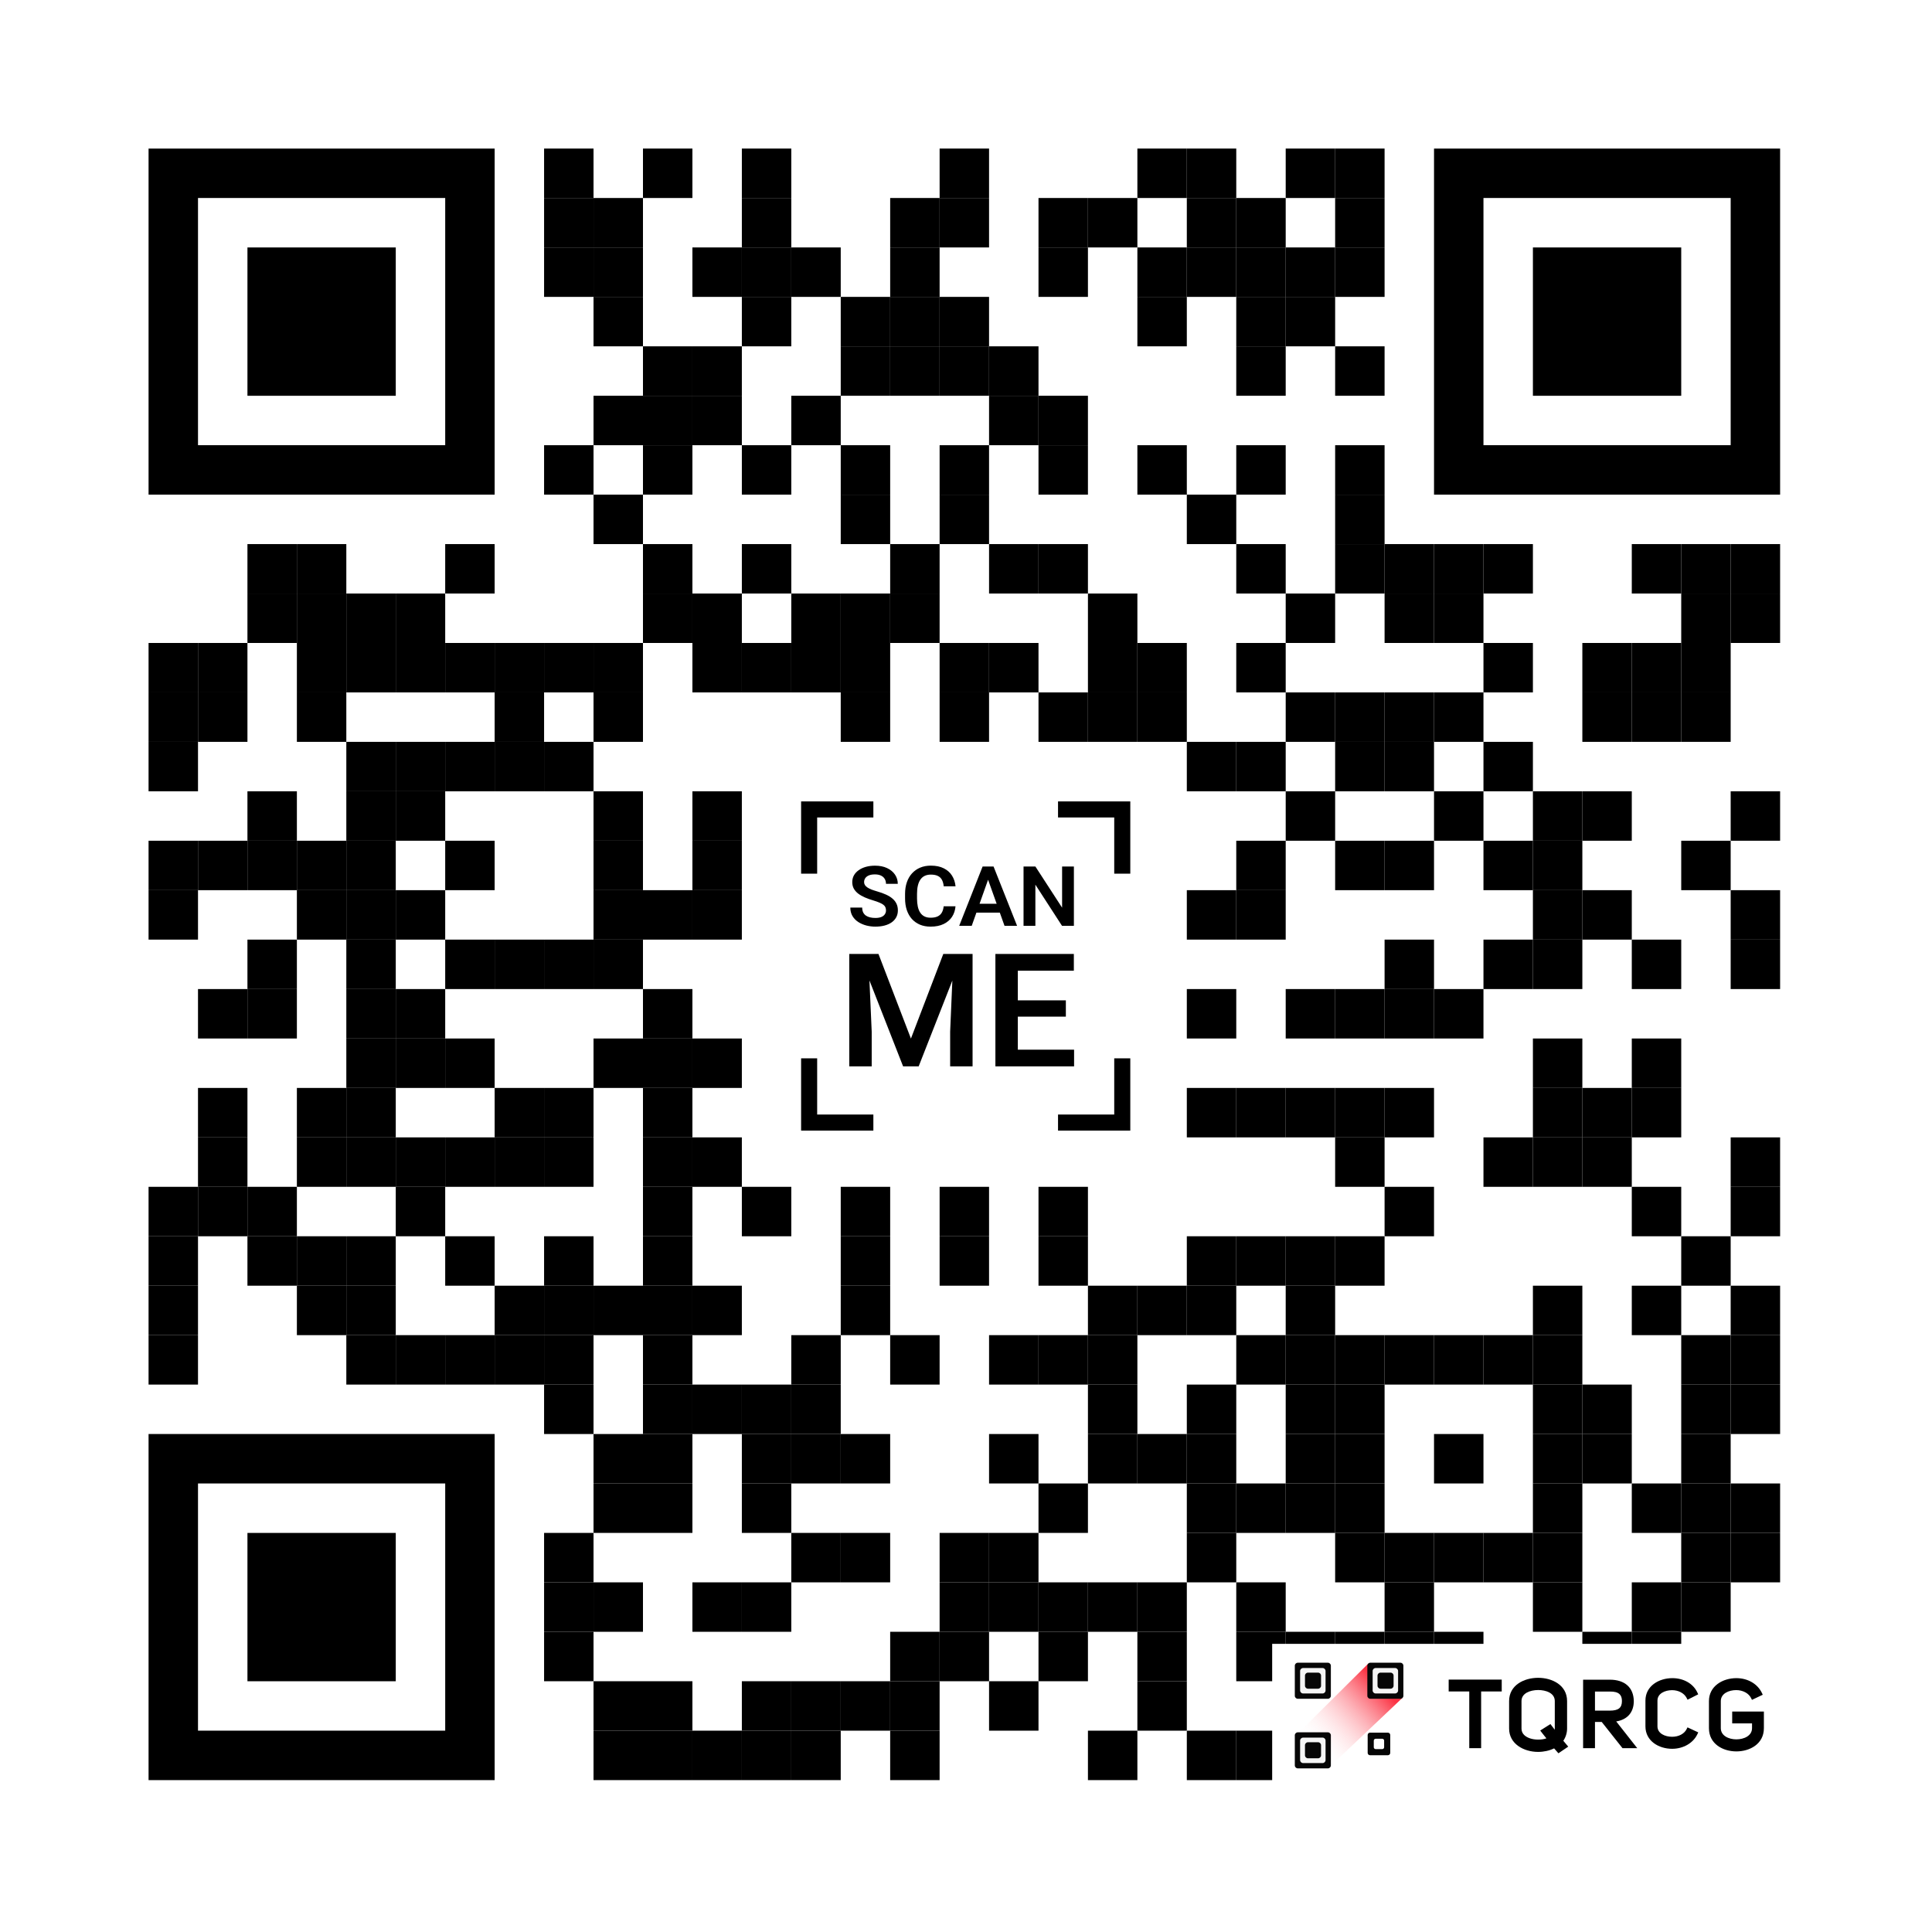 <svg xmlns="http://www.w3.org/2000/svg" version="1.1" xmlns:xlink="http://www.w3.org/1999/xlink" xmlns:svgjs="http://svgjs.com/svgjs" width="1016" height="1016" viewBox="0 0 1016 1016" fill="#ffffff"><rect width="1016" height="1016" fill="#ffffff" x="0" y="0"></rect><rect width="26" height="26" x="286.125" y="78.125" opacity="1" fill="#000000" transform="matrix(1,0,0,1,0,0)"></rect><rect width="26" height="26" x="338.125" y="78.125" opacity="1" fill="#000000" transform="matrix(1,0,0,1,0,0)"></rect><rect width="26" height="26" x="390.125" y="78.125" opacity="1" fill="#000000" transform="matrix(1,0,0,1,0,0)"></rect><rect width="26" height="26" x="494.125" y="78.125" opacity="1" fill="#000000" transform="matrix(1,0,0,1,0,0)"></rect><rect width="26" height="26" x="598.125" y="78.125" opacity="1" fill="#000000" transform="matrix(1,0,0,1,0,0)"></rect><rect width="26" height="26" x="624.125" y="78.125" opacity="1" fill="#000000" transform="matrix(1,0,0,1,0,0)"></rect><rect width="26" height="26" x="676.125" y="78.125" opacity="1" fill="#000000" transform="matrix(1,0,0,1,0,0)"></rect><rect width="26" height="26" x="702.125" y="78.125" opacity="1" fill="#000000" transform="matrix(1,0,0,1,0,0)"></rect><rect width="26" height="26" x="286.125" y="104.125" opacity="1" fill="#000000" transform="matrix(1,0,0,1,0,0)"></rect><rect width="26" height="26" x="312.125" y="104.125" opacity="1" fill="#000000" transform="matrix(1,0,0,1,0,0)"></rect><rect width="26" height="26" x="390.125" y="104.125" opacity="1" fill="#000000" transform="matrix(1,0,0,1,0,0)"></rect><rect width="26" height="26" x="468.125" y="104.125" opacity="1" fill="#000000" transform="matrix(1,0,0,1,0,0)"></rect><rect width="26" height="26" x="494.125" y="104.125" opacity="1" fill="#000000" transform="matrix(1,0,0,1,0,0)"></rect><rect width="26" height="26" x="546.125" y="104.125" opacity="1" fill="#000000" transform="matrix(1,0,0,1,0,0)"></rect><rect width="26" height="26" x="572.125" y="104.125" opacity="1" fill="#000000" transform="matrix(1,0,0,1,0,0)"></rect><rect width="26" height="26" x="624.125" y="104.125" opacity="1" fill="#000000" transform="matrix(1,0,0,1,0,0)"></rect><rect width="26" height="26" x="650.125" y="104.125" opacity="1" fill="#000000" transform="matrix(1,0,0,1,0,0)"></rect><rect width="26" height="26" x="702.125" y="104.125" opacity="1" fill="#000000" transform="matrix(1,0,0,1,0,0)"></rect><rect width="26" height="26" x="286.125" y="130.125" opacity="1" fill="#000000" transform="matrix(1,0,0,1,0,0)"></rect><rect width="26" height="26" x="312.125" y="130.125" opacity="1" fill="#000000" transform="matrix(1,0,0,1,0,0)"></rect><rect width="26" height="26" x="364.125" y="130.125" opacity="1" fill="#000000" transform="matrix(1,0,0,1,0,0)"></rect><rect width="26" height="26" x="390.125" y="130.125" opacity="1" fill="#000000" transform="matrix(1,0,0,1,0,0)"></rect><rect width="26" height="26" x="416.125" y="130.125" opacity="1" fill="#000000" transform="matrix(1,0,0,1,0,0)"></rect><rect width="26" height="26" x="468.125" y="130.125" opacity="1" fill="#000000" transform="matrix(1,0,0,1,0,0)"></rect><rect width="26" height="26" x="546.125" y="130.125" opacity="1" fill="#000000" transform="matrix(1,0,0,1,0,0)"></rect><rect width="26" height="26" x="598.125" y="130.125" opacity="1" fill="#000000" transform="matrix(1,0,0,1,0,0)"></rect><rect width="26" height="26" x="624.125" y="130.125" opacity="1" fill="#000000" transform="matrix(1,0,0,1,0,0)"></rect><rect width="26" height="26" x="650.125" y="130.125" opacity="1" fill="#000000" transform="matrix(1,0,0,1,0,0)"></rect><rect width="26" height="26" x="676.125" y="130.125" opacity="1" fill="#000000" transform="matrix(1,0,0,1,0,0)"></rect><rect width="26" height="26" x="702.125" y="130.125" opacity="1" fill="#000000" transform="matrix(1,0,0,1,0,0)"></rect><rect width="26" height="26" x="312.125" y="156.125" opacity="1" fill="#000000" transform="matrix(1,0,0,1,0,0)"></rect><rect width="26" height="26" x="390.125" y="156.125" opacity="1" fill="#000000" transform="matrix(1,0,0,1,0,0)"></rect><rect width="26" height="26" x="442.125" y="156.125" opacity="1" fill="#000000" transform="matrix(1,0,0,1,0,0)"></rect><rect width="26" height="26" x="468.125" y="156.125" opacity="1" fill="#000000" transform="matrix(1,0,0,1,0,0)"></rect><rect width="26" height="26" x="494.125" y="156.125" opacity="1" fill="#000000" transform="matrix(1,0,0,1,0,0)"></rect><rect width="26" height="26" x="598.125" y="156.125" opacity="1" fill="#000000" transform="matrix(1,0,0,1,0,0)"></rect><rect width="26" height="26" x="650.125" y="156.125" opacity="1" fill="#000000" transform="matrix(1,0,0,1,0,0)"></rect><rect width="26" height="26" x="676.125" y="156.125" opacity="1" fill="#000000" transform="matrix(1,0,0,1,0,0)"></rect><rect width="26" height="26" x="338.125" y="182.125" opacity="1" fill="#000000" transform="matrix(1,0,0,1,0,0)"></rect><rect width="26" height="26" x="364.125" y="182.125" opacity="1" fill="#000000" transform="matrix(1,0,0,1,0,0)"></rect><rect width="26" height="26" x="442.125" y="182.125" opacity="1" fill="#000000" transform="matrix(1,0,0,1,0,0)"></rect><rect width="26" height="26" x="468.125" y="182.125" opacity="1" fill="#000000" transform="matrix(1,0,0,1,0,0)"></rect><rect width="26" height="26" x="494.125" y="182.125" opacity="1" fill="#000000" transform="matrix(1,0,0,1,0,0)"></rect><rect width="26" height="26" x="520.125" y="182.125" opacity="1" fill="#000000" transform="matrix(1,0,0,1,0,0)"></rect><rect width="26" height="26" x="650.125" y="182.125" opacity="1" fill="#000000" transform="matrix(1,0,0,1,0,0)"></rect><rect width="26" height="26" x="702.125" y="182.125" opacity="1" fill="#000000" transform="matrix(1,0,0,1,0,0)"></rect><rect width="26" height="26" x="312.125" y="208.125" opacity="1" fill="#000000" transform="matrix(1,0,0,1,0,0)"></rect><rect width="26" height="26" x="338.125" y="208.125" opacity="1" fill="#000000" transform="matrix(1,0,0,1,0,0)"></rect><rect width="26" height="26" x="364.125" y="208.125" opacity="1" fill="#000000" transform="matrix(1,0,0,1,0,0)"></rect><rect width="26" height="26" x="416.125" y="208.125" opacity="1" fill="#000000" transform="matrix(1,0,0,1,0,0)"></rect><rect width="26" height="26" x="520.125" y="208.125" opacity="1" fill="#000000" transform="matrix(1,0,0,1,0,0)"></rect><rect width="26" height="26" x="546.125" y="208.125" opacity="1" fill="#000000" transform="matrix(1,0,0,1,0,0)"></rect><rect width="26" height="26" x="312.125" y="260.125" opacity="1" fill="#000000" transform="matrix(1,0,0,1,0,0)"></rect><rect width="26" height="26" x="442.125" y="260.125" opacity="1" fill="#000000" transform="matrix(1,0,0,1,0,0)"></rect><rect width="26" height="26" x="494.125" y="260.125" opacity="1" fill="#000000" transform="matrix(1,0,0,1,0,0)"></rect><rect width="26" height="26" x="624.125" y="260.125" opacity="1" fill="#000000" transform="matrix(1,0,0,1,0,0)"></rect><rect width="26" height="26" x="702.125" y="260.125" opacity="1" fill="#000000" transform="matrix(1,0,0,1,0,0)"></rect><rect width="26" height="26" x="130.125" y="286.125" opacity="1" fill="#000000" transform="matrix(1,0,0,1,0,0)"></rect><rect width="26" height="26" x="156.125" y="286.125" opacity="1" fill="#000000" transform="matrix(1,0,0,1,0,0)"></rect><rect width="26" height="26" x="338.125" y="286.125" opacity="1" fill="#000000" transform="matrix(1,0,0,1,0,0)"></rect><rect width="26" height="26" x="390.125" y="286.125" opacity="1" fill="#000000" transform="matrix(1,0,0,1,0,0)"></rect><rect width="26" height="26" x="468.125" y="286.125" opacity="1" fill="#000000" transform="matrix(1,0,0,1,0,0)"></rect><rect width="26" height="26" x="520.125" y="286.125" opacity="1" fill="#000000" transform="matrix(1,0,0,1,0,0)"></rect><rect width="26" height="26" x="546.125" y="286.125" opacity="1" fill="#000000" transform="matrix(1,0,0,1,0,0)"></rect><rect width="26" height="26" x="650.125" y="286.125" opacity="1" fill="#000000" transform="matrix(1,0,0,1,0,0)"></rect><rect width="26" height="26" x="702.125" y="286.125" opacity="1" fill="#000000" transform="matrix(1,0,0,1,0,0)"></rect><rect width="26" height="26" x="728.125" y="286.125" opacity="1" fill="#000000" transform="matrix(1,0,0,1,0,0)"></rect><rect width="26" height="26" x="754.125" y="286.125" opacity="1" fill="#000000" transform="matrix(1,0,0,1,0,0)"></rect><rect width="26" height="26" x="780.125" y="286.125" opacity="1" fill="#000000" transform="matrix(1,0,0,1,0,0)"></rect><rect width="26" height="26" x="858.125" y="286.125" opacity="1" fill="#000000" transform="matrix(1,0,0,1,0,0)"></rect><rect width="26" height="26" x="884.125" y="286.125" opacity="1" fill="#000000" transform="matrix(1,0,0,1,0,0)"></rect><rect width="26" height="26" x="910.125" y="286.125" opacity="1" fill="#000000" transform="matrix(1,0,0,1,0,0)"></rect><rect width="26" height="26" x="130.125" y="312.125" opacity="1" fill="#000000" transform="matrix(1,0,0,1,0,0)"></rect><rect width="26" height="26" x="156.125" y="312.125" opacity="1" fill="#000000" transform="matrix(1,0,0,1,0,0)"></rect><rect width="26" height="26" x="182.125" y="312.125" opacity="1" fill="#000000" transform="matrix(1,0,0,1,0,0)"></rect><rect width="26" height="26" x="208.125" y="312.125" opacity="1" fill="#000000" transform="matrix(1,0,0,1,0,0)"></rect><rect width="26" height="26" x="338.125" y="312.125" opacity="1" fill="#000000" transform="matrix(1,0,0,1,0,0)"></rect><rect width="26" height="26" x="364.125" y="312.125" opacity="1" fill="#000000" transform="matrix(1,0,0,1,0,0)"></rect><rect width="26" height="26" x="416.125" y="312.125" opacity="1" fill="#000000" transform="matrix(1,0,0,1,0,0)"></rect><rect width="26" height="26" x="442.125" y="312.125" opacity="1" fill="#000000" transform="matrix(1,0,0,1,0,0)"></rect><rect width="26" height="26" x="468.125" y="312.125" opacity="1" fill="#000000" transform="matrix(1,0,0,1,0,0)"></rect><rect width="26" height="26" x="572.125" y="312.125" opacity="1" fill="#000000" transform="matrix(1,0,0,1,0,0)"></rect><rect width="26" height="26" x="676.125" y="312.125" opacity="1" fill="#000000" transform="matrix(1,0,0,1,0,0)"></rect><rect width="26" height="26" x="728.125" y="312.125" opacity="1" fill="#000000" transform="matrix(1,0,0,1,0,0)"></rect><rect width="26" height="26" x="754.125" y="312.125" opacity="1" fill="#000000" transform="matrix(1,0,0,1,0,0)"></rect><rect width="26" height="26" x="884.125" y="312.125" opacity="1" fill="#000000" transform="matrix(1,0,0,1,0,0)"></rect><rect width="26" height="26" x="910.125" y="312.125" opacity="1" fill="#000000" transform="matrix(1,0,0,1,0,0)"></rect><rect width="26" height="26" x="78.125" y="338.125" opacity="1" fill="#000000" transform="matrix(1,0,0,1,0,0)"></rect><rect width="26" height="26" x="104.125" y="338.125" opacity="1" fill="#000000" transform="matrix(1,0,0,1,0,0)"></rect><rect width="26" height="26" x="156.125" y="338.125" opacity="1" fill="#000000" transform="matrix(1,0,0,1,0,0)"></rect><rect width="26" height="26" x="182.125" y="338.125" opacity="1" fill="#000000" transform="matrix(1,0,0,1,0,0)"></rect><rect width="26" height="26" x="208.125" y="338.125" opacity="1" fill="#000000" transform="matrix(1,0,0,1,0,0)"></rect><rect width="26" height="26" x="260.125" y="338.125" opacity="1" fill="#000000" transform="matrix(1,0,0,1,0,0)"></rect><rect width="26" height="26" x="286.125" y="338.125" opacity="1" fill="#000000" transform="matrix(1,0,0,1,0,0)"></rect><rect width="26" height="26" x="312.125" y="338.125" opacity="1" fill="#000000" transform="matrix(1,0,0,1,0,0)"></rect><rect width="26" height="26" x="364.125" y="338.125" opacity="1" fill="#000000" transform="matrix(1,0,0,1,0,0)"></rect><rect width="26" height="26" x="390.125" y="338.125" opacity="1" fill="#000000" transform="matrix(1,0,0,1,0,0)"></rect><rect width="26" height="26" x="416.125" y="338.125" opacity="1" fill="#000000" transform="matrix(1,0,0,1,0,0)"></rect><rect width="26" height="26" x="442.125" y="338.125" opacity="1" fill="#000000" transform="matrix(1,0,0,1,0,0)"></rect><rect width="26" height="26" x="494.125" y="338.125" opacity="1" fill="#000000" transform="matrix(1,0,0,1,0,0)"></rect><rect width="26" height="26" x="520.125" y="338.125" opacity="1" fill="#000000" transform="matrix(1,0,0,1,0,0)"></rect><rect width="26" height="26" x="572.125" y="338.125" opacity="1" fill="#000000" transform="matrix(1,0,0,1,0,0)"></rect><rect width="26" height="26" x="598.125" y="338.125" opacity="1" fill="#000000" transform="matrix(1,0,0,1,0,0)"></rect><rect width="26" height="26" x="650.125" y="338.125" opacity="1" fill="#000000" transform="matrix(1,0,0,1,0,0)"></rect><rect width="26" height="26" x="780.125" y="338.125" opacity="1" fill="#000000" transform="matrix(1,0,0,1,0,0)"></rect><rect width="26" height="26" x="832.125" y="338.125" opacity="1" fill="#000000" transform="matrix(1,0,0,1,0,0)"></rect><rect width="26" height="26" x="858.125" y="338.125" opacity="1" fill="#000000" transform="matrix(1,0,0,1,0,0)"></rect><rect width="26" height="26" x="884.125" y="338.125" opacity="1" fill="#000000" transform="matrix(1,0,0,1,0,0)"></rect><rect width="26" height="26" x="78.125" y="364.125" opacity="1" fill="#000000" transform="matrix(1,0,0,1,0,0)"></rect><rect width="26" height="26" x="104.125" y="364.125" opacity="1" fill="#000000" transform="matrix(1,0,0,1,0,0)"></rect><rect width="26" height="26" x="156.125" y="364.125" opacity="1" fill="#000000" transform="matrix(1,0,0,1,0,0)"></rect><rect width="26" height="26" x="260.125" y="364.125" opacity="1" fill="#000000" transform="matrix(1,0,0,1,0,0)"></rect><rect width="26" height="26" x="312.125" y="364.125" opacity="1" fill="#000000" transform="matrix(1,0,0,1,0,0)"></rect><rect width="26" height="26" x="442.125" y="364.125" opacity="1" fill="#000000" transform="matrix(1,0,0,1,0,0)"></rect><rect width="26" height="26" x="494.125" y="364.125" opacity="1" fill="#000000" transform="matrix(1,0,0,1,0,0)"></rect><rect width="26" height="26" x="546.125" y="364.125" opacity="1" fill="#000000" transform="matrix(1,0,0,1,0,0)"></rect><rect width="26" height="26" x="572.125" y="364.125" opacity="1" fill="#000000" transform="matrix(1,0,0,1,0,0)"></rect><rect width="26" height="26" x="598.125" y="364.125" opacity="1" fill="#000000" transform="matrix(1,0,0,1,0,0)"></rect><rect width="26" height="26" x="676.125" y="364.125" opacity="1" fill="#000000" transform="matrix(1,0,0,1,0,0)"></rect><rect width="26" height="26" x="702.125" y="364.125" opacity="1" fill="#000000" transform="matrix(1,0,0,1,0,0)"></rect><rect width="26" height="26" x="728.125" y="364.125" opacity="1" fill="#000000" transform="matrix(1,0,0,1,0,0)"></rect><rect width="26" height="26" x="754.125" y="364.125" opacity="1" fill="#000000" transform="matrix(1,0,0,1,0,0)"></rect><rect width="26" height="26" x="832.125" y="364.125" opacity="1" fill="#000000" transform="matrix(1,0,0,1,0,0)"></rect><rect width="26" height="26" x="858.125" y="364.125" opacity="1" fill="#000000" transform="matrix(1,0,0,1,0,0)"></rect><rect width="26" height="26" x="884.125" y="364.125" opacity="1" fill="#000000" transform="matrix(1,0,0,1,0,0)"></rect><rect width="26" height="26" x="78.125" y="390.125" opacity="1" fill="#000000" transform="matrix(1,0,0,1,0,0)"></rect><rect width="26" height="26" x="182.125" y="390.125" opacity="1" fill="#000000" transform="matrix(1,0,0,1,0,0)"></rect><rect width="26" height="26" x="208.125" y="390.125" opacity="1" fill="#000000" transform="matrix(1,0,0,1,0,0)"></rect><rect width="26" height="26" x="260.125" y="390.125" opacity="1" fill="#000000" transform="matrix(1,0,0,1,0,0)"></rect><rect width="26" height="26" x="286.125" y="390.125" opacity="1" fill="#000000" transform="matrix(1,0,0,1,0,0)"></rect><rect width="26" height="26" x="624.125" y="390.125" opacity="1" fill="#000000" transform="matrix(1,0,0,1,0,0)"></rect><rect width="26" height="26" x="650.125" y="390.125" opacity="1" fill="#000000" transform="matrix(1,0,0,1,0,0)"></rect><rect width="26" height="26" x="702.125" y="390.125" opacity="1" fill="#000000" transform="matrix(1,0,0,1,0,0)"></rect><rect width="26" height="26" x="728.125" y="390.125" opacity="1" fill="#000000" transform="matrix(1,0,0,1,0,0)"></rect><rect width="26" height="26" x="780.125" y="390.125" opacity="1" fill="#000000" transform="matrix(1,0,0,1,0,0)"></rect><rect width="26" height="26" x="130.125" y="416.125" opacity="1" fill="#000000" transform="matrix(1,0,0,1,0,0)"></rect><rect width="26" height="26" x="182.125" y="416.125" opacity="1" fill="#000000" transform="matrix(1,0,0,1,0,0)"></rect><rect width="26" height="26" x="208.125" y="416.125" opacity="1" fill="#000000" transform="matrix(1,0,0,1,0,0)"></rect><rect width="26" height="26" x="312.125" y="416.125" opacity="1" fill="#000000" transform="matrix(1,0,0,1,0,0)"></rect><rect width="26" height="26" x="364.125" y="416.125" opacity="1" fill="#000000" transform="matrix(1,0,0,1,0,0)"></rect><rect width="26" height="26" x="676.125" y="416.125" opacity="1" fill="#000000" transform="matrix(1,0,0,1,0,0)"></rect><rect width="26" height="26" x="754.125" y="416.125" opacity="1" fill="#000000" transform="matrix(1,0,0,1,0,0)"></rect><rect width="26" height="26" x="806.125" y="416.125" opacity="1" fill="#000000" transform="matrix(1,0,0,1,0,0)"></rect><rect width="26" height="26" x="832.125" y="416.125" opacity="1" fill="#000000" transform="matrix(1,0,0,1,0,0)"></rect><rect width="26" height="26" x="910.125" y="416.125" opacity="1" fill="#000000" transform="matrix(1,0,0,1,0,0)"></rect><rect width="26" height="26" x="78.125" y="442.125" opacity="1" fill="#000000" transform="matrix(1,0,0,1,0,0)"></rect><rect width="26" height="26" x="104.125" y="442.125" opacity="1" fill="#000000" transform="matrix(1,0,0,1,0,0)"></rect><rect width="26" height="26" x="130.125" y="442.125" opacity="1" fill="#000000" transform="matrix(1,0,0,1,0,0)"></rect><rect width="26" height="26" x="156.125" y="442.125" opacity="1" fill="#000000" transform="matrix(1,0,0,1,0,0)"></rect><rect width="26" height="26" x="182.125" y="442.125" opacity="1" fill="#000000" transform="matrix(1,0,0,1,0,0)"></rect><rect width="26" height="26" x="312.125" y="442.125" opacity="1" fill="#000000" transform="matrix(1,0,0,1,0,0)"></rect><rect width="26" height="26" x="364.125" y="442.125" opacity="1" fill="#000000" transform="matrix(1,0,0,1,0,0)"></rect><rect width="26" height="26" x="650.125" y="442.125" opacity="1" fill="#000000" transform="matrix(1,0,0,1,0,0)"></rect><rect width="26" height="26" x="702.125" y="442.125" opacity="1" fill="#000000" transform="matrix(1,0,0,1,0,0)"></rect><rect width="26" height="26" x="728.125" y="442.125" opacity="1" fill="#000000" transform="matrix(1,0,0,1,0,0)"></rect><rect width="26" height="26" x="780.125" y="442.125" opacity="1" fill="#000000" transform="matrix(1,0,0,1,0,0)"></rect><rect width="26" height="26" x="806.125" y="442.125" opacity="1" fill="#000000" transform="matrix(1,0,0,1,0,0)"></rect><rect width="26" height="26" x="884.125" y="442.125" opacity="1" fill="#000000" transform="matrix(1,0,0,1,0,0)"></rect><rect width="26" height="26" x="78.125" y="468.125" opacity="1" fill="#000000" transform="matrix(1,0,0,1,0,0)"></rect><rect width="26" height="26" x="156.125" y="468.125" opacity="1" fill="#000000" transform="matrix(1,0,0,1,0,0)"></rect><rect width="26" height="26" x="182.125" y="468.125" opacity="1" fill="#000000" transform="matrix(1,0,0,1,0,0)"></rect><rect width="26" height="26" x="208.125" y="468.125" opacity="1" fill="#000000" transform="matrix(1,0,0,1,0,0)"></rect><rect width="26" height="26" x="312.125" y="468.125" opacity="1" fill="#000000" transform="matrix(1,0,0,1,0,0)"></rect><rect width="26" height="26" x="338.125" y="468.125" opacity="1" fill="#000000" transform="matrix(1,0,0,1,0,0)"></rect><rect width="26" height="26" x="364.125" y="468.125" opacity="1" fill="#000000" transform="matrix(1,0,0,1,0,0)"></rect><rect width="26" height="26" x="624.125" y="468.125" opacity="1" fill="#000000" transform="matrix(1,0,0,1,0,0)"></rect><rect width="26" height="26" x="650.125" y="468.125" opacity="1" fill="#000000" transform="matrix(1,0,0,1,0,0)"></rect><rect width="26" height="26" x="806.125" y="468.125" opacity="1" fill="#000000" transform="matrix(1,0,0,1,0,0)"></rect><rect width="26" height="26" x="832.125" y="468.125" opacity="1" fill="#000000" transform="matrix(1,0,0,1,0,0)"></rect><rect width="26" height="26" x="910.125" y="468.125" opacity="1" fill="#000000" transform="matrix(1,0,0,1,0,0)"></rect><rect width="26" height="26" x="130.125" y="494.125" opacity="1" fill="#000000" transform="matrix(1,0,0,1,0,0)"></rect><rect width="26" height="26" x="182.125" y="494.125" opacity="1" fill="#000000" transform="matrix(1,0,0,1,0,0)"></rect><rect width="26" height="26" x="260.125" y="494.125" opacity="1" fill="#000000" transform="matrix(1,0,0,1,0,0)"></rect><rect width="26" height="26" x="286.125" y="494.125" opacity="1" fill="#000000" transform="matrix(1,0,0,1,0,0)"></rect><rect width="26" height="26" x="312.125" y="494.125" opacity="1" fill="#000000" transform="matrix(1,0,0,1,0,0)"></rect><rect width="26" height="26" x="728.125" y="494.125" opacity="1" fill="#000000" transform="matrix(1,0,0,1,0,0)"></rect><rect width="26" height="26" x="780.125" y="494.125" opacity="1" fill="#000000" transform="matrix(1,0,0,1,0,0)"></rect><rect width="26" height="26" x="806.125" y="494.125" opacity="1" fill="#000000" transform="matrix(1,0,0,1,0,0)"></rect><rect width="26" height="26" x="858.125" y="494.125" opacity="1" fill="#000000" transform="matrix(1,0,0,1,0,0)"></rect><rect width="26" height="26" x="910.125" y="494.125" opacity="1" fill="#000000" transform="matrix(1,0,0,1,0,0)"></rect><rect width="26" height="26" x="104.125" y="520.125" opacity="1" fill="#000000" transform="matrix(1,0,0,1,0,0)"></rect><rect width="26" height="26" x="130.125" y="520.125" opacity="1" fill="#000000" transform="matrix(1,0,0,1,0,0)"></rect><rect width="26" height="26" x="182.125" y="520.125" opacity="1" fill="#000000" transform="matrix(1,0,0,1,0,0)"></rect><rect width="26" height="26" x="208.125" y="520.125" opacity="1" fill="#000000" transform="matrix(1,0,0,1,0,0)"></rect><rect width="26" height="26" x="338.125" y="520.125" opacity="1" fill="#000000" transform="matrix(1,0,0,1,0,0)"></rect><rect width="26" height="26" x="624.125" y="520.125" opacity="1" fill="#000000" transform="matrix(1,0,0,1,0,0)"></rect><rect width="26" height="26" x="676.125" y="520.125" opacity="1" fill="#000000" transform="matrix(1,0,0,1,0,0)"></rect><rect width="26" height="26" x="702.125" y="520.125" opacity="1" fill="#000000" transform="matrix(1,0,0,1,0,0)"></rect><rect width="26" height="26" x="728.125" y="520.125" opacity="1" fill="#000000" transform="matrix(1,0,0,1,0,0)"></rect><rect width="26" height="26" x="754.125" y="520.125" opacity="1" fill="#000000" transform="matrix(1,0,0,1,0,0)"></rect><rect width="26" height="26" x="182.125" y="546.125" opacity="1" fill="#000000" transform="matrix(1,0,0,1,0,0)"></rect><rect width="26" height="26" x="208.125" y="546.125" opacity="1" fill="#000000" transform="matrix(1,0,0,1,0,0)"></rect><rect width="26" height="26" x="312.125" y="546.125" opacity="1" fill="#000000" transform="matrix(1,0,0,1,0,0)"></rect><rect width="26" height="26" x="338.125" y="546.125" opacity="1" fill="#000000" transform="matrix(1,0,0,1,0,0)"></rect><rect width="26" height="26" x="364.125" y="546.125" opacity="1" fill="#000000" transform="matrix(1,0,0,1,0,0)"></rect><rect width="26" height="26" x="806.125" y="546.125" opacity="1" fill="#000000" transform="matrix(1,0,0,1,0,0)"></rect><rect width="26" height="26" x="858.125" y="546.125" opacity="1" fill="#000000" transform="matrix(1,0,0,1,0,0)"></rect><rect width="26" height="26" x="104.125" y="572.125" opacity="1" fill="#000000" transform="matrix(1,0,0,1,0,0)"></rect><rect width="26" height="26" x="156.125" y="572.125" opacity="1" fill="#000000" transform="matrix(1,0,0,1,0,0)"></rect><rect width="26" height="26" x="182.125" y="572.125" opacity="1" fill="#000000" transform="matrix(1,0,0,1,0,0)"></rect><rect width="26" height="26" x="260.125" y="572.125" opacity="1" fill="#000000" transform="matrix(1,0,0,1,0,0)"></rect><rect width="26" height="26" x="286.125" y="572.125" opacity="1" fill="#000000" transform="matrix(1,0,0,1,0,0)"></rect><rect width="26" height="26" x="338.125" y="572.125" opacity="1" fill="#000000" transform="matrix(1,0,0,1,0,0)"></rect><rect width="26" height="26" x="624.125" y="572.125" opacity="1" fill="#000000" transform="matrix(1,0,0,1,0,0)"></rect><rect width="26" height="26" x="650.125" y="572.125" opacity="1" fill="#000000" transform="matrix(1,0,0,1,0,0)"></rect><rect width="26" height="26" x="676.125" y="572.125" opacity="1" fill="#000000" transform="matrix(1,0,0,1,0,0)"></rect><rect width="26" height="26" x="702.125" y="572.125" opacity="1" fill="#000000" transform="matrix(1,0,0,1,0,0)"></rect><rect width="26" height="26" x="728.125" y="572.125" opacity="1" fill="#000000" transform="matrix(1,0,0,1,0,0)"></rect><rect width="26" height="26" x="806.125" y="572.125" opacity="1" fill="#000000" transform="matrix(1,0,0,1,0,0)"></rect><rect width="26" height="26" x="832.125" y="572.125" opacity="1" fill="#000000" transform="matrix(1,0,0,1,0,0)"></rect><rect width="26" height="26" x="858.125" y="572.125" opacity="1" fill="#000000" transform="matrix(1,0,0,1,0,0)"></rect><rect width="26" height="26" x="104.125" y="598.125" opacity="1" fill="#000000" transform="matrix(1,0,0,1,0,0)"></rect><rect width="26" height="26" x="156.125" y="598.125" opacity="1" fill="#000000" transform="matrix(1,0,0,1,0,0)"></rect><rect width="26" height="26" x="182.125" y="598.125" opacity="1" fill="#000000" transform="matrix(1,0,0,1,0,0)"></rect><rect width="26" height="26" x="208.125" y="598.125" opacity="1" fill="#000000" transform="matrix(1,0,0,1,0,0)"></rect><rect width="26" height="26" x="260.125" y="598.125" opacity="1" fill="#000000" transform="matrix(1,0,0,1,0,0)"></rect><rect width="26" height="26" x="286.125" y="598.125" opacity="1" fill="#000000" transform="matrix(1,0,0,1,0,0)"></rect><rect width="26" height="26" x="338.125" y="598.125" opacity="1" fill="#000000" transform="matrix(1,0,0,1,0,0)"></rect><rect width="26" height="26" x="364.125" y="598.125" opacity="1" fill="#000000" transform="matrix(1,0,0,1,0,0)"></rect><rect width="26" height="26" x="702.125" y="598.125" opacity="1" fill="#000000" transform="matrix(1,0,0,1,0,0)"></rect><rect width="26" height="26" x="780.125" y="598.125" opacity="1" fill="#000000" transform="matrix(1,0,0,1,0,0)"></rect><rect width="26" height="26" x="806.125" y="598.125" opacity="1" fill="#000000" transform="matrix(1,0,0,1,0,0)"></rect><rect width="26" height="26" x="832.125" y="598.125" opacity="1" fill="#000000" transform="matrix(1,0,0,1,0,0)"></rect><rect width="26" height="26" x="910.125" y="598.125" opacity="1" fill="#000000" transform="matrix(1,0,0,1,0,0)"></rect><rect width="26" height="26" x="78.125" y="624.125" opacity="1" fill="#000000" transform="matrix(1,0,0,1,0,0)"></rect><rect width="26" height="26" x="104.125" y="624.125" opacity="1" fill="#000000" transform="matrix(1,0,0,1,0,0)"></rect><rect width="26" height="26" x="130.125" y="624.125" opacity="1" fill="#000000" transform="matrix(1,0,0,1,0,0)"></rect><rect width="26" height="26" x="208.125" y="624.125" opacity="1" fill="#000000" transform="matrix(1,0,0,1,0,0)"></rect><rect width="26" height="26" x="338.125" y="624.125" opacity="1" fill="#000000" transform="matrix(1,0,0,1,0,0)"></rect><rect width="26" height="26" x="390.125" y="624.125" opacity="1" fill="#000000" transform="matrix(1,0,0,1,0,0)"></rect><rect width="26" height="26" x="442.125" y="624.125" opacity="1" fill="#000000" transform="matrix(1,0,0,1,0,0)"></rect><rect width="26" height="26" x="494.125" y="624.125" opacity="1" fill="#000000" transform="matrix(1,0,0,1,0,0)"></rect><rect width="26" height="26" x="546.125" y="624.125" opacity="1" fill="#000000" transform="matrix(1,0,0,1,0,0)"></rect><rect width="26" height="26" x="728.125" y="624.125" opacity="1" fill="#000000" transform="matrix(1,0,0,1,0,0)"></rect><rect width="26" height="26" x="858.125" y="624.125" opacity="1" fill="#000000" transform="matrix(1,0,0,1,0,0)"></rect><rect width="26" height="26" x="910.125" y="624.125" opacity="1" fill="#000000" transform="matrix(1,0,0,1,0,0)"></rect><rect width="26" height="26" x="78.125" y="650.125" opacity="1" fill="#000000" transform="matrix(1,0,0,1,0,0)"></rect><rect width="26" height="26" x="130.125" y="650.125" opacity="1" fill="#000000" transform="matrix(1,0,0,1,0,0)"></rect><rect width="26" height="26" x="156.125" y="650.125" opacity="1" fill="#000000" transform="matrix(1,0,0,1,0,0)"></rect><rect width="26" height="26" x="182.125" y="650.125" opacity="1" fill="#000000" transform="matrix(1,0,0,1,0,0)"></rect><rect width="26" height="26" x="286.125" y="650.125" opacity="1" fill="#000000" transform="matrix(1,0,0,1,0,0)"></rect><rect width="26" height="26" x="338.125" y="650.125" opacity="1" fill="#000000" transform="matrix(1,0,0,1,0,0)"></rect><rect width="26" height="26" x="442.125" y="650.125" opacity="1" fill="#000000" transform="matrix(1,0,0,1,0,0)"></rect><rect width="26" height="26" x="494.125" y="650.125" opacity="1" fill="#000000" transform="matrix(1,0,0,1,0,0)"></rect><rect width="26" height="26" x="546.125" y="650.125" opacity="1" fill="#000000" transform="matrix(1,0,0,1,0,0)"></rect><rect width="26" height="26" x="624.125" y="650.125" opacity="1" fill="#000000" transform="matrix(1,0,0,1,0,0)"></rect><rect width="26" height="26" x="650.125" y="650.125" opacity="1" fill="#000000" transform="matrix(1,0,0,1,0,0)"></rect><rect width="26" height="26" x="676.125" y="650.125" opacity="1" fill="#000000" transform="matrix(1,0,0,1,0,0)"></rect><rect width="26" height="26" x="702.125" y="650.125" opacity="1" fill="#000000" transform="matrix(1,0,0,1,0,0)"></rect><rect width="26" height="26" x="884.125" y="650.125" opacity="1" fill="#000000" transform="matrix(1,0,0,1,0,0)"></rect><rect width="26" height="26" x="78.125" y="676.125" opacity="1" fill="#000000" transform="matrix(1,0,0,1,0,0)"></rect><rect width="26" height="26" x="156.125" y="676.125" opacity="1" fill="#000000" transform="matrix(1,0,0,1,0,0)"></rect><rect width="26" height="26" x="182.125" y="676.125" opacity="1" fill="#000000" transform="matrix(1,0,0,1,0,0)"></rect><rect width="26" height="26" x="260.125" y="676.125" opacity="1" fill="#000000" transform="matrix(1,0,0,1,0,0)"></rect><rect width="26" height="26" x="286.125" y="676.125" opacity="1" fill="#000000" transform="matrix(1,0,0,1,0,0)"></rect><rect width="26" height="26" x="312.125" y="676.125" opacity="1" fill="#000000" transform="matrix(1,0,0,1,0,0)"></rect><rect width="26" height="26" x="338.125" y="676.125" opacity="1" fill="#000000" transform="matrix(1,0,0,1,0,0)"></rect><rect width="26" height="26" x="364.125" y="676.125" opacity="1" fill="#000000" transform="matrix(1,0,0,1,0,0)"></rect><rect width="26" height="26" x="442.125" y="676.125" opacity="1" fill="#000000" transform="matrix(1,0,0,1,0,0)"></rect><rect width="26" height="26" x="572.125" y="676.125" opacity="1" fill="#000000" transform="matrix(1,0,0,1,0,0)"></rect><rect width="26" height="26" x="598.125" y="676.125" opacity="1" fill="#000000" transform="matrix(1,0,0,1,0,0)"></rect><rect width="26" height="26" x="624.125" y="676.125" opacity="1" fill="#000000" transform="matrix(1,0,0,1,0,0)"></rect><rect width="26" height="26" x="676.125" y="676.125" opacity="1" fill="#000000" transform="matrix(1,0,0,1,0,0)"></rect><rect width="26" height="26" x="806.125" y="676.125" opacity="1" fill="#000000" transform="matrix(1,0,0,1,0,0)"></rect><rect width="26" height="26" x="858.125" y="676.125" opacity="1" fill="#000000" transform="matrix(1,0,0,1,0,0)"></rect><rect width="26" height="26" x="910.125" y="676.125" opacity="1" fill="#000000" transform="matrix(1,0,0,1,0,0)"></rect><rect width="26" height="26" x="78.125" y="702.125" opacity="1" fill="#000000" transform="matrix(1,0,0,1,0,0)"></rect><rect width="26" height="26" x="182.125" y="702.125" opacity="1" fill="#000000" transform="matrix(1,0,0,1,0,0)"></rect><rect width="26" height="26" x="208.125" y="702.125" opacity="1" fill="#000000" transform="matrix(1,0,0,1,0,0)"></rect><rect width="26" height="26" x="260.125" y="702.125" opacity="1" fill="#000000" transform="matrix(1,0,0,1,0,0)"></rect><rect width="26" height="26" x="286.125" y="702.125" opacity="1" fill="#000000" transform="matrix(1,0,0,1,0,0)"></rect><rect width="26" height="26" x="338.125" y="702.125" opacity="1" fill="#000000" transform="matrix(1,0,0,1,0,0)"></rect><rect width="26" height="26" x="416.125" y="702.125" opacity="1" fill="#000000" transform="matrix(1,0,0,1,0,0)"></rect><rect width="26" height="26" x="468.125" y="702.125" opacity="1" fill="#000000" transform="matrix(1,0,0,1,0,0)"></rect><rect width="26" height="26" x="520.125" y="702.125" opacity="1" fill="#000000" transform="matrix(1,0,0,1,0,0)"></rect><rect width="26" height="26" x="546.125" y="702.125" opacity="1" fill="#000000" transform="matrix(1,0,0,1,0,0)"></rect><rect width="26" height="26" x="572.125" y="702.125" opacity="1" fill="#000000" transform="matrix(1,0,0,1,0,0)"></rect><rect width="26" height="26" x="650.125" y="702.125" opacity="1" fill="#000000" transform="matrix(1,0,0,1,0,0)"></rect><rect width="26" height="26" x="676.125" y="702.125" opacity="1" fill="#000000" transform="matrix(1,0,0,1,0,0)"></rect><rect width="26" height="26" x="884.125" y="702.125" opacity="1" fill="#000000" transform="matrix(1,0,0,1,0,0)"></rect><rect width="26" height="26" x="910.125" y="702.125" opacity="1" fill="#000000" transform="matrix(1,0,0,1,0,0)"></rect><rect width="26" height="26" x="286.125" y="728.125" opacity="1" fill="#000000" transform="matrix(1,0,0,1,0,0)"></rect><rect width="26" height="26" x="338.125" y="728.125" opacity="1" fill="#000000" transform="matrix(1,0,0,1,0,0)"></rect><rect width="26" height="26" x="364.125" y="728.125" opacity="1" fill="#000000" transform="matrix(1,0,0,1,0,0)"></rect><rect width="26" height="26" x="390.125" y="728.125" opacity="1" fill="#000000" transform="matrix(1,0,0,1,0,0)"></rect><rect width="26" height="26" x="416.125" y="728.125" opacity="1" fill="#000000" transform="matrix(1,0,0,1,0,0)"></rect><rect width="26" height="26" x="572.125" y="728.125" opacity="1" fill="#000000" transform="matrix(1,0,0,1,0,0)"></rect><rect width="26" height="26" x="624.125" y="728.125" opacity="1" fill="#000000" transform="matrix(1,0,0,1,0,0)"></rect><rect width="26" height="26" x="676.125" y="728.125" opacity="1" fill="#000000" transform="matrix(1,0,0,1,0,0)"></rect><rect width="26" height="26" x="832.125" y="728.125" opacity="1" fill="#000000" transform="matrix(1,0,0,1,0,0)"></rect><rect width="26" height="26" x="884.125" y="728.125" opacity="1" fill="#000000" transform="matrix(1,0,0,1,0,0)"></rect><rect width="26" height="26" x="910.125" y="728.125" opacity="1" fill="#000000" transform="matrix(1,0,0,1,0,0)"></rect><rect width="26" height="26" x="312.125" y="754.125" opacity="1" fill="#000000" transform="matrix(1,0,0,1,0,0)"></rect><rect width="26" height="26" x="338.125" y="754.125" opacity="1" fill="#000000" transform="matrix(1,0,0,1,0,0)"></rect><rect width="26" height="26" x="390.125" y="754.125" opacity="1" fill="#000000" transform="matrix(1,0,0,1,0,0)"></rect><rect width="26" height="26" x="416.125" y="754.125" opacity="1" fill="#000000" transform="matrix(1,0,0,1,0,0)"></rect><rect width="26" height="26" x="442.125" y="754.125" opacity="1" fill="#000000" transform="matrix(1,0,0,1,0,0)"></rect><rect width="26" height="26" x="520.125" y="754.125" opacity="1" fill="#000000" transform="matrix(1,0,0,1,0,0)"></rect><rect width="26" height="26" x="572.125" y="754.125" opacity="1" fill="#000000" transform="matrix(1,0,0,1,0,0)"></rect><rect width="26" height="26" x="598.125" y="754.125" opacity="1" fill="#000000" transform="matrix(1,0,0,1,0,0)"></rect><rect width="26" height="26" x="624.125" y="754.125" opacity="1" fill="#000000" transform="matrix(1,0,0,1,0,0)"></rect><rect width="26" height="26" x="676.125" y="754.125" opacity="1" fill="#000000" transform="matrix(1,0,0,1,0,0)"></rect><rect width="26" height="26" x="832.125" y="754.125" opacity="1" fill="#000000" transform="matrix(1,0,0,1,0,0)"></rect><rect width="26" height="26" x="884.125" y="754.125" opacity="1" fill="#000000" transform="matrix(1,0,0,1,0,0)"></rect><rect width="26" height="26" x="312.125" y="780.125" opacity="1" fill="#000000" transform="matrix(1,0,0,1,0,0)"></rect><rect width="26" height="26" x="338.125" y="780.125" opacity="1" fill="#000000" transform="matrix(1,0,0,1,0,0)"></rect><rect width="26" height="26" x="390.125" y="780.125" opacity="1" fill="#000000" transform="matrix(1,0,0,1,0,0)"></rect><rect width="26" height="26" x="546.125" y="780.125" opacity="1" fill="#000000" transform="matrix(1,0,0,1,0,0)"></rect><rect width="26" height="26" x="624.125" y="780.125" opacity="1" fill="#000000" transform="matrix(1,0,0,1,0,0)"></rect><rect width="26" height="26" x="650.125" y="780.125" opacity="1" fill="#000000" transform="matrix(1,0,0,1,0,0)"></rect><rect width="26" height="26" x="676.125" y="780.125" opacity="1" fill="#000000" transform="matrix(1,0,0,1,0,0)"></rect><rect width="26" height="26" x="858.125" y="780.125" opacity="1" fill="#000000" transform="matrix(1,0,0,1,0,0)"></rect><rect width="26" height="26" x="884.125" y="780.125" opacity="1" fill="#000000" transform="matrix(1,0,0,1,0,0)"></rect><rect width="26" height="26" x="910.125" y="780.125" opacity="1" fill="#000000" transform="matrix(1,0,0,1,0,0)"></rect><rect width="26" height="26" x="286.125" y="806.125" opacity="1" fill="#000000" transform="matrix(1,0,0,1,0,0)"></rect><rect width="26" height="26" x="416.125" y="806.125" opacity="1" fill="#000000" transform="matrix(1,0,0,1,0,0)"></rect><rect width="26" height="26" x="442.125" y="806.125" opacity="1" fill="#000000" transform="matrix(1,0,0,1,0,0)"></rect><rect width="26" height="26" x="494.125" y="806.125" opacity="1" fill="#000000" transform="matrix(1,0,0,1,0,0)"></rect><rect width="26" height="26" x="520.125" y="806.125" opacity="1" fill="#000000" transform="matrix(1,0,0,1,0,0)"></rect><rect width="26" height="26" x="624.125" y="806.125" opacity="1" fill="#000000" transform="matrix(1,0,0,1,0,0)"></rect><rect width="26" height="26" x="884.125" y="806.125" opacity="1" fill="#000000" transform="matrix(1,0,0,1,0,0)"></rect><rect width="26" height="26" x="910.125" y="806.125" opacity="1" fill="#000000" transform="matrix(1,0,0,1,0,0)"></rect><rect width="26" height="26" x="286.125" y="832.125" opacity="1" fill="#000000" transform="matrix(1,0,0,1,0,0)"></rect><rect width="26" height="26" x="312.125" y="832.125" opacity="1" fill="#000000" transform="matrix(1,0,0,1,0,0)"></rect><rect width="26" height="26" x="364.125" y="832.125" opacity="1" fill="#000000" transform="matrix(1,0,0,1,0,0)"></rect><rect width="26" height="26" x="390.125" y="832.125" opacity="1" fill="#000000" transform="matrix(1,0,0,1,0,0)"></rect><rect width="26" height="26" x="494.125" y="832.125" opacity="1" fill="#000000" transform="matrix(1,0,0,1,0,0)"></rect><rect width="26" height="26" x="520.125" y="832.125" opacity="1" fill="#000000" transform="matrix(1,0,0,1,0,0)"></rect><rect width="26" height="26" x="546.125" y="832.125" opacity="1" fill="#000000" transform="matrix(1,0,0,1,0,0)"></rect><rect width="26" height="26" x="572.125" y="832.125" opacity="1" fill="#000000" transform="matrix(1,0,0,1,0,0)"></rect><rect width="26" height="26" x="598.125" y="832.125" opacity="1" fill="#000000" transform="matrix(1,0,0,1,0,0)"></rect><rect width="26" height="26" x="650.125" y="832.125" opacity="1" fill="#000000" transform="matrix(1,0,0,1,0,0)"></rect><rect width="26" height="26" x="728.125" y="832.125" opacity="1" fill="#000000" transform="matrix(1,0,0,1,0,0)"></rect><rect width="26" height="26" x="806.125" y="832.125" opacity="1" fill="#000000" transform="matrix(1,0,0,1,0,0)"></rect><rect width="26" height="26" x="858.125" y="832.125" opacity="1" fill="#000000" transform="matrix(1,0,0,1,0,0)"></rect><rect width="26" height="26" x="884.125" y="832.125" opacity="1" fill="#000000" transform="matrix(1,0,0,1,0,0)"></rect><rect width="26" height="26" x="286.125" y="858.125" opacity="1" fill="#000000" transform="matrix(1,0,0,1,0,0)"></rect><rect width="26" height="26" x="468.125" y="858.125" opacity="1" fill="#000000" transform="matrix(1,0,0,1,0,0)"></rect><rect width="26" height="26" x="494.125" y="858.125" opacity="1" fill="#000000" transform="matrix(1,0,0,1,0,0)"></rect><rect width="26" height="26" x="546.125" y="858.125" opacity="1" fill="#000000" transform="matrix(1,0,0,1,0,0)"></rect><rect width="26" height="26" x="598.125" y="858.125" opacity="1" fill="#000000" transform="matrix(1,0,0,1,0,0)"></rect><rect width="26" height="26" x="650.125" y="858.125" opacity="1" fill="#000000" transform="matrix(1,0,0,1,0,0)"></rect><rect width="26" height="26" x="676.125" y="858.125" opacity="1" fill="#000000" transform="matrix(1,0,0,1,0,0)"></rect><rect width="26" height="26" x="702.125" y="858.125" opacity="1" fill="#000000" transform="matrix(1,0,0,1,0,0)"></rect><rect width="26" height="26" x="728.125" y="858.125" opacity="1" fill="#000000" transform="matrix(1,0,0,1,0,0)"></rect><rect width="26" height="26" x="754.125" y="858.125" opacity="1" fill="#000000" transform="matrix(1,0,0,1,0,0)"></rect><rect width="26" height="26" x="832.125" y="858.125" opacity="1" fill="#000000" transform="matrix(1,0,0,1,0,0)"></rect><rect width="26" height="26" x="858.125" y="858.125" opacity="1" fill="#000000" transform="matrix(1,0,0,1,0,0)"></rect><rect width="26" height="26" x="312.125" y="884.125" opacity="1" fill="#000000" transform="matrix(1,0,0,1,0,0)"></rect><rect width="26" height="26" x="338.125" y="884.125" opacity="1" fill="#000000" transform="matrix(1,0,0,1,0,0)"></rect><rect width="26" height="26" x="390.125" y="884.125" opacity="1" fill="#000000" transform="matrix(1,0,0,1,0,0)"></rect><rect width="26" height="26" x="416.125" y="884.125" opacity="1" fill="#000000" transform="matrix(1,0,0,1,0,0)"></rect><rect width="26" height="26" x="442.125" y="884.125" opacity="1" fill="#000000" transform="matrix(1,0,0,1,0,0)"></rect><rect width="26" height="26" x="468.125" y="884.125" opacity="1" fill="#000000" transform="matrix(1,0,0,1,0,0)"></rect><rect width="26" height="26" x="520.125" y="884.125" opacity="1" fill="#000000" transform="matrix(1,0,0,1,0,0)"></rect><rect width="26" height="26" x="598.125" y="884.125" opacity="1" fill="#000000" transform="matrix(1,0,0,1,0,0)"></rect><rect width="26" height="26" x="728.125" y="884.125" opacity="1" fill="#000000" transform="matrix(1,0,0,1,0,0)"></rect><rect width="26" height="26" x="754.125" y="884.125" opacity="1" fill="#000000" transform="matrix(1,0,0,1,0,0)"></rect><rect width="26" height="26" x="780.125" y="884.125" opacity="1" fill="#000000" transform="matrix(1,0,0,1,0,0)"></rect><rect width="26" height="26" x="858.125" y="884.125" opacity="1" fill="#000000" transform="matrix(1,0,0,1,0,0)"></rect><rect width="26" height="26" x="312.125" y="910.125" opacity="1" fill="#000000" transform="matrix(1,0,0,1,0,0)"></rect><rect width="26" height="26" x="338.125" y="910.125" opacity="1" fill="#000000" transform="matrix(1,0,0,1,0,0)"></rect><rect width="26" height="26" x="364.125" y="910.125" opacity="1" fill="#000000" transform="matrix(1,0,0,1,0,0)"></rect><rect width="26" height="26" x="390.125" y="910.125" opacity="1" fill="#000000" transform="matrix(1,0,0,1,0,0)"></rect><rect width="26" height="26" x="416.125" y="910.125" opacity="1" fill="#000000" transform="matrix(1,0,0,1,0,0)"></rect><rect width="26" height="26" x="468.125" y="910.125" opacity="1" fill="#000000" transform="matrix(1,0,0,1,0,0)"></rect><rect width="26" height="26" x="572.125" y="910.125" opacity="1" fill="#000000" transform="matrix(1,0,0,1,0,0)"></rect><rect width="26" height="26" x="624.125" y="910.125" opacity="1" fill="#000000" transform="matrix(1,0,0,1,0,0)"></rect><rect width="26" height="26" x="650.125" y="910.125" opacity="1" fill="#000000" transform="matrix(1,0,0,1,0,0)"></rect><rect width="26" height="26" x="676.125" y="910.125" opacity="1" fill="#000000" transform="matrix(1,0,0,1,0,0)"></rect><rect width="26" height="26" x="702.125" y="910.125" opacity="1" fill="#000000" transform="matrix(1,0,0,1,0,0)"></rect><rect width="26" height="26" x="728.125" y="910.125" opacity="1" fill="#000000" transform="matrix(1,0,0,1,0,0)"></rect><rect width="26" height="26" x="754.125" y="910.125" opacity="1" fill="#000000" transform="matrix(1,0,0,1,0,0)"></rect><rect width="26" height="26" x="832.125" y="910.125" opacity="1" fill="#000000" transform="matrix(1,0,0,1,0,0)"></rect><rect width="26" height="26" x="858.125" y="910.125" opacity="1" fill="#000000" transform="matrix(1,0,0,1,0,0)"></rect><rect width="26" height="26" x="884.125" y="910.125" opacity="1" fill="#000000" transform="matrix(1,0,0,1,0,0)"></rect><svg xmlns="http://www.w3.org/2000/svg" version="1.1" xmlns:xlink="http://www.w3.org/1999/xlink" xmlns:svgjs="http://svgjs.com/svgjs" width="182" height="182" viewBox="0 0 182 182" x="78.125" y="78.125"><path d="   M0 0 L182 0 L182 182 L0 182 L0 0 Z
                                M26 26 L26 156 L156 156 L156 26 L26 26 Z" fill="#000000" stroke-width="10"></path></svg><svg xmlns="http://www.w3.org/2000/svg" version="1.1" xmlns:xlink="http://www.w3.org/1999/xlink" xmlns:svgjs="http://svgjs.com/svgjs" width="182" height="182" viewBox="0 0 182 182" x="754.125" y="78.125"><path d="   M0 0 L182 0 L182 182 L0 182 L0 0 Z
                                M26 26 L26 156 L156 156 L156 26 L26 26 Z" fill="#000000" stroke-width="10"></path></svg><svg xmlns="http://www.w3.org/2000/svg" version="1.1" xmlns:xlink="http://www.w3.org/1999/xlink" xmlns:svgjs="http://svgjs.com/svgjs" width="182" height="182" viewBox="0 0 182 182" x="78.125" y="754.125"><path d="   M0 0 L182 0 L182 182 L0 182 L0 0 Z
                                M26 26 L26 156 L156 156 L156 26 L26 26 Z" fill="#000000" stroke-width="10"></path></svg><svg xmlns="http://www.w3.org/2000/svg" version="1.1" xmlns:xlink="http://www.w3.org/1999/xlink" xmlns:svgjs="http://svgjs.com/svgjs" width="78" height="78" x="130.125" y="130.125"><rect width="78" height="78" fill="#000000"></rect></svg><svg xmlns="http://www.w3.org/2000/svg" version="1.1" xmlns:xlink="http://www.w3.org/1999/xlink" xmlns:svgjs="http://svgjs.com/svgjs" width="78" height="78" x="806.125" y="130.125"><rect width="78" height="78" fill="#000000"></rect></svg><svg xmlns="http://www.w3.org/2000/svg" version="1.1" xmlns:xlink="http://www.w3.org/1999/xlink" xmlns:svgjs="http://svgjs.com/svgjs" width="78" height="78" x="130.125" y="806.125"><rect width="78" height="78" fill="#000000"></rect></svg><rect width="26" height="26" x="286.125" y="234.125" opacity="1" fill="#000000" transform="matrix(1,0,0,1,0,0)"></rect><rect width="26" height="26" x="234.125" y="286.125" opacity="1" fill="#000000" transform="matrix(1,0,0,1,0,0)"></rect><rect width="26" height="26" x="338.125" y="234.125" opacity="1" fill="#000000" transform="matrix(1,0,0,1,0,0)"></rect><rect width="26" height="26" x="234.125" y="338.125" opacity="1" fill="#000000" transform="matrix(1,0,0,1,0,0)"></rect><rect width="26" height="26" x="390.125" y="234.125" opacity="1" fill="#000000" transform="matrix(1,0,0,1,0,0)"></rect><rect width="26" height="26" x="234.125" y="390.125" opacity="1" fill="#000000" transform="matrix(1,0,0,1,0,0)"></rect><rect width="26" height="26" x="442.125" y="234.125" opacity="1" fill="#000000" transform="matrix(1,0,0,1,0,0)"></rect><rect width="26" height="26" x="234.125" y="442.125" opacity="1" fill="#000000" transform="matrix(1,0,0,1,0,0)"></rect><rect width="26" height="26" x="494.125" y="234.125" opacity="1" fill="#000000" transform="matrix(1,0,0,1,0,0)"></rect><rect width="26" height="26" x="234.125" y="494.125" opacity="1" fill="#000000" transform="matrix(1,0,0,1,0,0)"></rect><rect width="26" height="26" x="546.125" y="234.125" opacity="1" fill="#000000" transform="matrix(1,0,0,1,0,0)"></rect><rect width="26" height="26" x="234.125" y="546.125" opacity="1" fill="#000000" transform="matrix(1,0,0,1,0,0)"></rect><rect width="26" height="26" x="598.125" y="234.125" opacity="1" fill="#000000" transform="matrix(1,0,0,1,0,0)"></rect><rect width="26" height="26" x="234.125" y="598.125" opacity="1" fill="#000000" transform="matrix(1,0,0,1,0,0)"></rect><rect width="26" height="26" x="650.125" y="234.125" opacity="1" fill="#000000" transform="matrix(1,0,0,1,0,0)"></rect><rect width="26" height="26" x="234.125" y="650.125" opacity="1" fill="#000000" transform="matrix(1,0,0,1,0,0)"></rect><rect width="26" height="26" x="702.125" y="234.125" opacity="1" fill="#000000" transform="matrix(1,0,0,1,0,0)"></rect><rect width="26" height="26" x="234.125" y="702.125" opacity="1" fill="#000000" transform="matrix(1,0,0,1,0,0)"></rect><rect width="26" height="26" x="702.125" y="702.125" opacity="1" fill="#000000" transform="matrix(1,0,0,1,0,0)"></rect><rect width="26" height="26" x="702.125" y="728.125" opacity="1" fill="#000000" transform="matrix(1,0,0,1,0,0)"></rect><rect width="26" height="26" x="702.125" y="754.125" opacity="1" fill="#000000" transform="matrix(1,0,0,1,0,0)"></rect><rect width="26" height="26" x="702.125" y="780.125" opacity="1" fill="#000000" transform="matrix(1,0,0,1,0,0)"></rect><rect width="26" height="26" x="806.125" y="728.125" opacity="1" fill="#000000" transform="matrix(1,0,0,1,0,0)"></rect><rect width="26" height="26" x="806.125" y="754.125" opacity="1" fill="#000000" transform="matrix(1,0,0,1,0,0)"></rect><rect width="26" height="26" x="806.125" y="780.125" opacity="1" fill="#000000" transform="matrix(1,0,0,1,0,0)"></rect><rect width="26" height="26" x="806.125" y="806.125" opacity="1" fill="#000000" transform="matrix(1,0,0,1,0,0)"></rect><rect width="26" height="26" x="728.125" y="702.125" opacity="1" fill="#000000" transform="matrix(1,0,0,1,0,0)"></rect><rect width="26" height="26" x="754.125" y="702.125" opacity="1" fill="#000000" transform="matrix(1,0,0,1,0,0)"></rect><rect width="26" height="26" x="780.125" y="702.125" opacity="1" fill="#000000" transform="matrix(1,0,0,1,0,0)"></rect><rect width="26" height="26" x="806.125" y="702.125" opacity="1" fill="#000000" transform="matrix(1,0,0,1,0,0)"></rect><rect width="26" height="26" x="702.125" y="806.125" opacity="1" fill="#000000" transform="matrix(1,0,0,1,0,0)"></rect><rect width="26" height="26" x="728.125" y="806.125" opacity="1" fill="#000000" transform="matrix(1,0,0,1,0,0)"></rect><rect width="26" height="26" x="754.125" y="806.125" opacity="1" fill="#000000" transform="matrix(1,0,0,1,0,0)"></rect><rect width="26" height="26" x="780.125" y="806.125" opacity="1" fill="#000000" transform="matrix(1,0,0,1,0,0)"></rect><rect width="26" height="26" x="754.125" y="754.125" opacity="1" fill="#000000" transform="matrix(1,0,0,1,0,0)"></rect><svg fill="none" x="412.525" y="413" width="190.95" height="190" viewBox="0 0 201 200" xmlns="http://www.w3.org/2000/svg">
<path d="M56.215 69.232C56.215 68.601 56.112 68.037 55.905 67.54C55.715 67.029 55.357 66.571 54.833 66.165C54.325 65.744 53.602 65.338 52.665 64.947C51.744 64.541 50.553 64.12 49.092 63.684C47.472 63.203 45.963 62.661 44.566 62.06C43.168 61.458 41.937 60.759 40.873 59.962C39.825 59.165 39.007 58.248 38.419 57.21C37.832 56.158 37.538 54.94 37.538 53.556C37.538 52.203 37.84 50.97 38.443 49.858C39.063 48.745 39.936 47.79 41.064 46.993C42.191 46.181 43.517 45.557 45.042 45.121C46.583 44.685 48.282 44.467 50.14 44.467C52.713 44.467 54.936 44.91 56.81 45.798C58.7 46.685 60.161 47.888 61.194 49.406C62.226 50.925 62.742 52.632 62.742 54.526H56.215C56.215 53.504 55.985 52.602 55.524 51.82C55.079 51.038 54.396 50.421 53.475 49.97C52.57 49.519 51.426 49.294 50.045 49.294C48.711 49.294 47.599 49.482 46.71 49.858C45.836 50.233 45.177 50.745 44.732 51.391C44.304 52.038 44.089 52.76 44.089 53.556C44.089 54.158 44.24 54.699 44.542 55.18C44.843 55.647 45.296 56.09 45.9 56.511C46.503 56.917 47.25 57.301 48.139 57.661C49.044 58.007 50.093 58.353 51.284 58.699C53.189 59.24 54.857 59.842 56.286 60.503C57.732 61.165 58.931 61.917 59.884 62.759C60.852 63.601 61.575 64.548 62.051 65.601C62.544 66.653 62.79 67.849 62.79 69.187C62.79 70.6 62.496 71.864 61.908 72.976C61.321 74.089 60.479 75.036 59.383 75.818C58.288 76.6 56.969 77.194 55.429 77.6C53.904 78.006 52.197 78.209 50.307 78.209C48.623 78.209 46.956 77.998 45.304 77.577C43.668 77.141 42.183 76.495 40.849 75.638C39.515 74.766 38.451 73.668 37.657 72.345C36.863 71.006 36.466 69.443 36.466 67.653H43.041C43.041 68.691 43.216 69.578 43.565 70.315C43.93 71.037 44.439 71.63 45.09 72.097C45.757 72.548 46.535 72.879 47.424 73.089C48.314 73.299 49.275 73.405 50.307 73.405C51.641 73.405 52.737 73.232 53.594 72.886C54.468 72.525 55.119 72.029 55.548 71.397C55.992 70.766 56.215 70.044 56.215 69.232Z" fill="black"></path>
<path d="M88.137 66.954H94.688C94.514 69.149 93.871 71.097 92.759 72.796C91.647 74.48 90.099 75.803 88.113 76.765C86.128 77.728 83.722 78.209 80.895 78.209C78.719 78.209 76.758 77.848 75.011 77.126C73.28 76.389 71.795 75.344 70.556 73.991C69.333 72.623 68.396 70.984 67.745 69.074C67.094 67.15 66.768 64.992 66.768 62.601V60.097C66.768 57.707 67.102 55.549 67.769 53.624C68.436 51.7 69.389 50.06 70.628 48.707C71.882 47.339 73.383 46.286 75.13 45.55C76.893 44.813 78.862 44.444 81.038 44.444C83.865 44.444 86.255 44.941 88.209 45.933C90.162 46.91 91.679 48.256 92.759 49.97C93.839 51.684 94.49 53.654 94.712 55.88H88.161C88.034 54.496 87.716 53.323 87.208 52.361C86.716 51.399 85.969 50.669 84.969 50.173C83.984 49.662 82.674 49.406 81.038 49.406C79.767 49.406 78.648 49.632 77.679 50.083C76.726 50.534 75.932 51.211 75.297 52.113C74.662 53 74.185 54.113 73.868 55.451C73.55 56.774 73.391 58.308 73.391 60.052V62.601C73.391 64.27 73.534 65.766 73.82 67.089C74.106 68.413 74.55 69.533 75.154 70.45C75.757 71.367 76.536 72.067 77.489 72.548C78.441 73.029 79.577 73.269 80.895 73.269C82.499 73.269 83.802 73.029 84.802 72.548C85.819 72.067 86.589 71.36 87.113 70.427C87.653 69.495 87.994 68.337 88.137 66.954Z" fill="black"></path>
<path d="M113.556 49.903L103.67 77.758H96.737L109.697 44.918H114.128L113.556 49.903ZM121.822 77.758L111.888 49.903L111.293 44.918H115.748L128.779 77.758H121.822ZM121.37 65.556V70.45H102.764V65.556H121.37Z" fill="black"></path>
<path d="M160.225 44.918V77.758H153.649L138.903 54.977V77.758H132.352V44.918H138.903L153.697 67.721V44.918H160.225Z" fill="black"></path>
<path d="M41.306 93.333H52.048L70.013 140.171L87.933 93.333H98.721L74.301 155.555H65.68L41.306 93.333ZM35.889 93.333H46.406L48.302 136.367V155.555H35.889V93.333ZM93.575 93.333H104.137V155.555H91.724V136.367L93.575 93.333Z" fill="black"></path>
<path d="M160.334 146.325V155.555H125.397V146.325H160.334ZM129.189 93.333V155.555H116.776V93.333H129.189ZM155.775 119.017V128.034H125.397V119.017H155.775ZM160.198 93.333V102.606H125.397V93.333H160.198Z" fill="black"></path>
<path fill-rule="evenodd" clip-rule="evenodd" d="M49.222 8.889H9.222V8.889L9.222 8.889L9.222 48.889H18.111L18.111 17.778H49.222V8.889ZM182.556 8.889L151.444 8.889V17.778H182.556V48.889H191.445V8.889H191.444L182.556 8.889ZM151.444 182.222H182.556V151.111H191.445V191.111H182.556L151.444 191.111V182.222ZM18.111 191.111H9.222L9.222 151.111H18.111L18.111 182.222H49.222V191.111L18.111 191.111Z" fill="black"></path>
</svg><svg xmlns="http://www.w3.org/2000/svg" version="1.1" xmlns:xlink="http://www.w3.org/1999/xlink" xmlns:svgjs="http://svgjs.com/svgjs" width="270.867" height="75.406" viewBox="0 0 273 76" x="669.008" y="864.469" opacity="1"><svg width="273" height="76" viewBox="0 0 273 76" fill="none" xmlns="http://www.w3.org/2000/svg">
<rect width="273" height="76" fill="white"></rect>
<path d="M61.337 47.065H51.863C51.175 47.065 50.617 47.623 50.617 48.312V57.786C50.617 58.474 51.175 59.032 51.863 59.032H61.337C62.025 59.032 62.583 58.474 62.583 57.786V48.312C62.583 47.623 62.025 47.065 61.337 47.065Z" fill="#060606"></path>
<path opacity="0.91" d="M69.24 28.458L29.77 65.826L12.54 48.596L50.959 10.423L69.24 28.458Z" fill="url(#paint0_linear_20060_1687)"></path>
<path d="M58.35 50.308H54.85C54.303 50.308 53.859 50.752 53.859 51.299V54.798C53.859 55.346 54.303 55.789 54.85 55.789H58.35C58.897 55.789 59.341 55.346 59.341 54.798V51.299C59.341 50.752 58.897 50.308 58.35 50.308Z" fill="white"></path>
<path d="M67.963 10H52.033C51.155 10 50.443 10.712 50.443 11.589V27.519C50.443 28.397 51.155 29.109 52.033 29.109H67.963C68.841 29.109 69.552 28.397 69.552 27.519V11.589C69.552 10.712 68.841 10 67.963 10Z" fill="#060606"></path>
<path d="M65.153 12.81H54.843C53.966 12.81 53.254 13.521 53.254 14.399V24.709C53.254 25.587 53.966 26.298 54.843 26.298H65.153C66.031 26.298 66.743 25.587 66.743 24.709V14.399C66.743 13.521 66.031 12.81 65.153 12.81Z" fill="#F5F5F5"></path>
<path d="M62.764 15.255H57.428C56.55 15.255 55.839 15.966 55.839 16.844V22.18C55.839 23.057 56.55 23.769 57.428 23.769H62.764C63.642 23.769 64.353 23.057 64.353 22.18V16.844C64.353 15.966 63.642 15.255 62.764 15.255Z" fill="#060606"></path>
<path d="M29.519 10H13.589C12.712 10 12 10.712 12 11.589V27.519C12 28.397 12.712 29.109 13.589 29.109H29.519C30.397 29.109 31.109 28.397 31.109 27.519V11.589C31.109 10.712 30.397 10 29.519 10Z" fill="#060606"></path>
<path d="M26.709 12.81H16.399C15.522 12.81 14.81 13.521 14.81 14.399V24.709C14.81 25.587 15.522 26.298 16.399 26.298H26.709C27.587 26.298 28.299 25.587 28.299 24.709V14.399C28.299 13.521 27.587 12.81 26.709 12.81Z" fill="#F5F5F5"></path>
<path d="M24.32 15.255H18.984C18.106 15.255 17.395 15.966 17.395 16.844V22.18C17.395 23.057 18.106 23.769 18.984 23.769H24.32C25.198 23.769 25.909 23.057 25.909 22.18V16.844C25.909 15.966 25.198 15.255 24.32 15.255Z" fill="#060606"></path>
<path d="M29.52 46.891H13.59C12.712 46.891 12 47.603 12 48.481V64.411C12 65.288 12.712 66 13.59 66H29.52C30.397 66 31.109 65.288 31.109 64.411V48.481C31.109 47.603 30.397 46.891 29.52 46.891Z" fill="#060606"></path>
<path d="M26.709 49.701H16.4C15.522 49.701 14.81 50.413 14.81 51.29V61.6C14.81 62.478 15.522 63.19 16.4 63.19H26.709C27.587 63.19 28.299 62.478 28.299 61.6V51.29C28.299 50.413 27.587 49.701 26.709 49.701Z" fill="#F5F5F5"></path>
<path d="M24.32 52.146H18.984C18.107 52.146 17.395 52.857 17.395 53.735V59.071C17.395 59.949 18.107 60.66 18.984 60.66H24.32C25.198 60.66 25.909 59.949 25.909 59.071V53.735C25.909 52.857 25.198 52.146 24.32 52.146Z" fill="#060606"></path>
<path d="M120.547 20.073V24.111H109.632V54.164H105.592V24.111H94.678V20.073H120.546H120.547Z" fill="black"></path>
<path d="M110.756 55.289H104.466V25.236H93.552V18.946H121.672V25.236H110.756V55.289ZM106.716 53.037H108.504V22.985H119.42V21.197H95.802V22.985H106.716V53.037Z" fill="black"></path>
<path d="M155.188 54.235L151.924 56.446L149.713 53.934C147.201 55.341 144.088 56.093 140.974 56.093C133.842 56.093 126.76 52.326 126.76 44.892V30.326C126.76 22.892 133.842 19.175 140.974 19.175C148.105 19.175 155.139 22.892 155.139 30.326V44.892C155.139 47.404 154.184 49.714 152.829 51.422L155.189 54.234L155.188 54.235ZM150.116 47.907C150.719 47.053 150.97 46.098 150.97 44.893V30.327C150.97 25.405 145.947 23.295 140.925 23.295C135.953 23.344 130.979 25.505 130.979 30.327V44.893C130.93 49.614 135.952 51.926 140.925 51.926C143.335 51.926 145.195 51.574 147.203 50.57C145.596 48.411 145.293 48.258 143.786 46.251L147.203 44.091L150.116 47.909V47.907Z" fill="black"></path>
<path d="M151.725 58L149.438 55.401C146.941 56.609 143.972 57.269 140.972 57.269C133.325 57.269 125.583 53.018 125.583 44.892V30.325C125.583 21.856 133.561 18 140.972 18C148.384 18 156.313 21.856 156.313 30.325V44.892C156.313 47.175 155.611 49.441 154.319 51.371L156.926 54.477L151.725 57.999V58ZM140.974 20.351C134.693 20.351 127.935 23.472 127.935 30.325V44.892C127.935 51.779 134.693 54.917 140.974 54.917C143.925 54.917 146.825 54.202 149.139 52.907L149.969 52.442L152.122 54.89L153.45 53.991L151.31 51.442L151.907 50.69C153.232 49.019 153.962 46.96 153.962 44.891V30.324C153.962 23.47 147.229 20.349 140.972 20.349L140.974 20.351ZM140.924 53.1C137.216 53.1 133.821 51.907 131.844 49.908C130.488 48.537 129.782 46.799 129.803 44.879V30.325C129.803 24.732 135.383 22.173 140.913 22.119C146.51 22.119 152.146 24.655 152.146 30.325V44.892C152.146 46.378 151.806 47.551 151.076 48.585L150.152 49.893L146.92 45.658L145.504 46.553C145.807 46.935 146.058 47.237 146.309 47.538C146.8 48.129 147.293 48.722 148.145 49.867L148.983 50.992L147.727 51.619C145.651 52.657 143.617 53.1 140.924 53.1ZM140.924 24.471C136.884 24.511 132.153 26.068 132.153 30.325V44.892C132.14 46.2 132.598 47.327 133.515 48.254C135.061 49.817 137.829 50.749 140.924 50.749C142.668 50.749 144.039 50.551 145.352 50.085C145.028 49.675 144.765 49.359 144.502 49.042C144.045 48.492 143.588 47.944 142.846 46.954L142.082 45.935L147.485 42.519L149.766 45.508C149.785 45.314 149.795 45.11 149.795 44.891V30.324C149.795 26.003 145.017 24.469 140.925 24.469L140.924 24.471Z" fill="black"></path>
<path d="M191.174 54.164H186.222L175.21 40.267H169.97V54.164H165.93V20.119H178.913C185.452 20.119 190.405 23.052 190.548 30.314C190.548 37.092 186.028 39.93 180.211 40.218L191.173 54.162L191.174 54.164ZM178.96 36.517C183.577 36.517 186.51 34.979 186.51 30.315C186.51 25.651 183.384 24.063 178.96 24.16H169.97V36.519H178.96V36.517Z" fill="black"></path>
<path d="M193.49 55.289H185.678L174.667 41.392H171.096V55.289H164.806V18.994H178.914C186.881 18.994 191.532 23.112 191.674 30.291C191.674 36.293 188.309 40.149 182.355 41.124L193.49 55.287V55.289ZM186.766 53.037H188.858L177.981 39.202L180.156 39.094C184.383 38.884 189.424 37.191 189.424 30.314C189.274 22.821 183.627 21.244 178.914 21.244H167.056V53.037H168.844V39.141H175.755L186.766 53.037ZM178.96 37.642H168.844V23.034H178.96C181.982 22.979 184.268 23.66 185.732 25.091C186.996 26.327 187.636 28.084 187.636 30.315C187.636 35.178 184.717 37.644 178.961 37.644L178.96 37.642ZM171.095 35.392H178.96C183.523 35.392 185.384 33.92 185.384 30.315C185.384 28.69 184.983 27.509 184.158 26.701C183.145 25.709 181.394 25.226 178.985 25.285H171.095V35.392Z" fill="black"></path>
<path d="M212.131 19.317C217.099 19.317 222.117 21.558 224.308 26.233L220.655 28.084C219.047 25.016 215.491 23.408 211.984 23.408C207.552 23.408 203.071 25.6 203.071 30.081V43.72C203.071 48.201 207.552 50.393 211.984 50.393C215.54 50.393 219.095 48.835 220.655 45.766L224.308 47.47C222.068 52.146 216.953 54.484 211.984 54.484C205.506 54.484 198.98 50.88 198.98 43.72V30.081C198.98 22.971 205.555 19.317 212.131 19.317Z" fill="black"></path>
<path d="M211.985 55.624C204.956 55.624 197.84 51.534 197.84 43.72V30.081C197.84 22.267 205.028 18.177 212.131 18.177C218.089 18.177 223.152 21.078 225.341 25.749L225.811 26.751L220.169 29.61L219.646 28.614C218.353 26.145 215.346 24.549 211.987 24.549C208.242 24.549 204.213 26.281 204.213 30.081V43.72C204.213 47.521 208.242 49.252 211.987 49.252C215.453 49.252 218.387 47.718 219.641 45.248L220.14 44.266L225.837 46.924L225.339 47.963C223.109 52.616 217.869 55.624 211.988 55.624H211.985ZM212.131 20.458C206.346 20.458 200.121 23.47 200.121 30.082V43.721C200.121 50.334 206.272 53.345 211.985 53.345C216.543 53.345 220.625 51.276 222.72 47.988L221.106 47.236C219.263 49.913 215.874 51.535 211.985 51.535C207.144 51.535 201.932 49.09 201.932 43.722V30.084C201.932 24.716 207.144 22.271 211.985 22.271C215.748 22.271 219.19 23.938 221.075 26.596L222.754 25.745C220.38 21.87 215.808 20.459 212.132 20.459L212.131 20.458Z" fill="black"></path>
<path d="M232.559 30.349C232.559 23.004 239.299 19.232 246.04 19.232C251.12 19.232 256.301 21.646 258.615 26.475L254.792 28.287C253.233 25.117 249.511 23.457 245.94 23.457C241.363 23.457 236.734 25.721 236.734 30.349V44.684C236.734 49.412 241.413 51.677 246.04 51.677C250.667 51.677 255.396 49.412 255.396 44.684V41.113H244.883V36.938H259.571V44.684C259.571 52.23 252.831 55.952 246.04 55.952C239.248 55.952 232.559 52.23 232.559 44.684V30.349Z" fill="black"></path>
<path d="M246.038 57.006C239.037 57.006 231.503 53.151 231.503 44.684V30.349C231.503 22.358 238.815 18.177 246.038 18.177C252.065 18.177 257.247 21.182 259.565 26.02L260.023 26.976L254.303 29.686L253.843 28.753C252.576 26.178 249.473 24.513 245.937 24.513C242.012 24.513 237.788 26.339 237.788 30.35V44.685C237.788 48.764 242.064 50.623 246.038 50.623C250.013 50.623 254.339 48.766 254.339 44.685V42.169H243.825V35.883H260.623V44.685C260.623 53.152 253.062 57.008 246.037 57.008L246.038 57.006ZM246.038 20.287C240.053 20.287 233.614 23.435 233.614 30.349V44.684C233.614 51.7 240.054 54.897 246.038 54.897C252.022 54.897 258.514 51.701 258.514 44.684V37.992H245.936V40.057H256.449V44.683C256.449 50.212 251.052 52.73 246.038 52.73C241.024 52.73 235.677 50.211 235.677 44.683V30.347C235.677 24.888 240.996 22.401 245.937 22.401C249.86 22.401 253.384 24.144 255.218 26.916L257.157 25.997C254.63 21.809 249.847 20.288 246.037 20.288L246.038 20.287Z" fill="black"></path>
<defs>
<linearGradient id="paint0_linear_20060_1687" x1="21.581" y1="55.385" x2="57.589" y2="22.297" gradientUnits="userSpaceOnUse">
<stop stop-color="white" stop-opacity="0"></stop>
<stop offset="1" stop-color="#FA1F31"></stop>
</linearGradient>
</defs>
</svg></svg></svg>